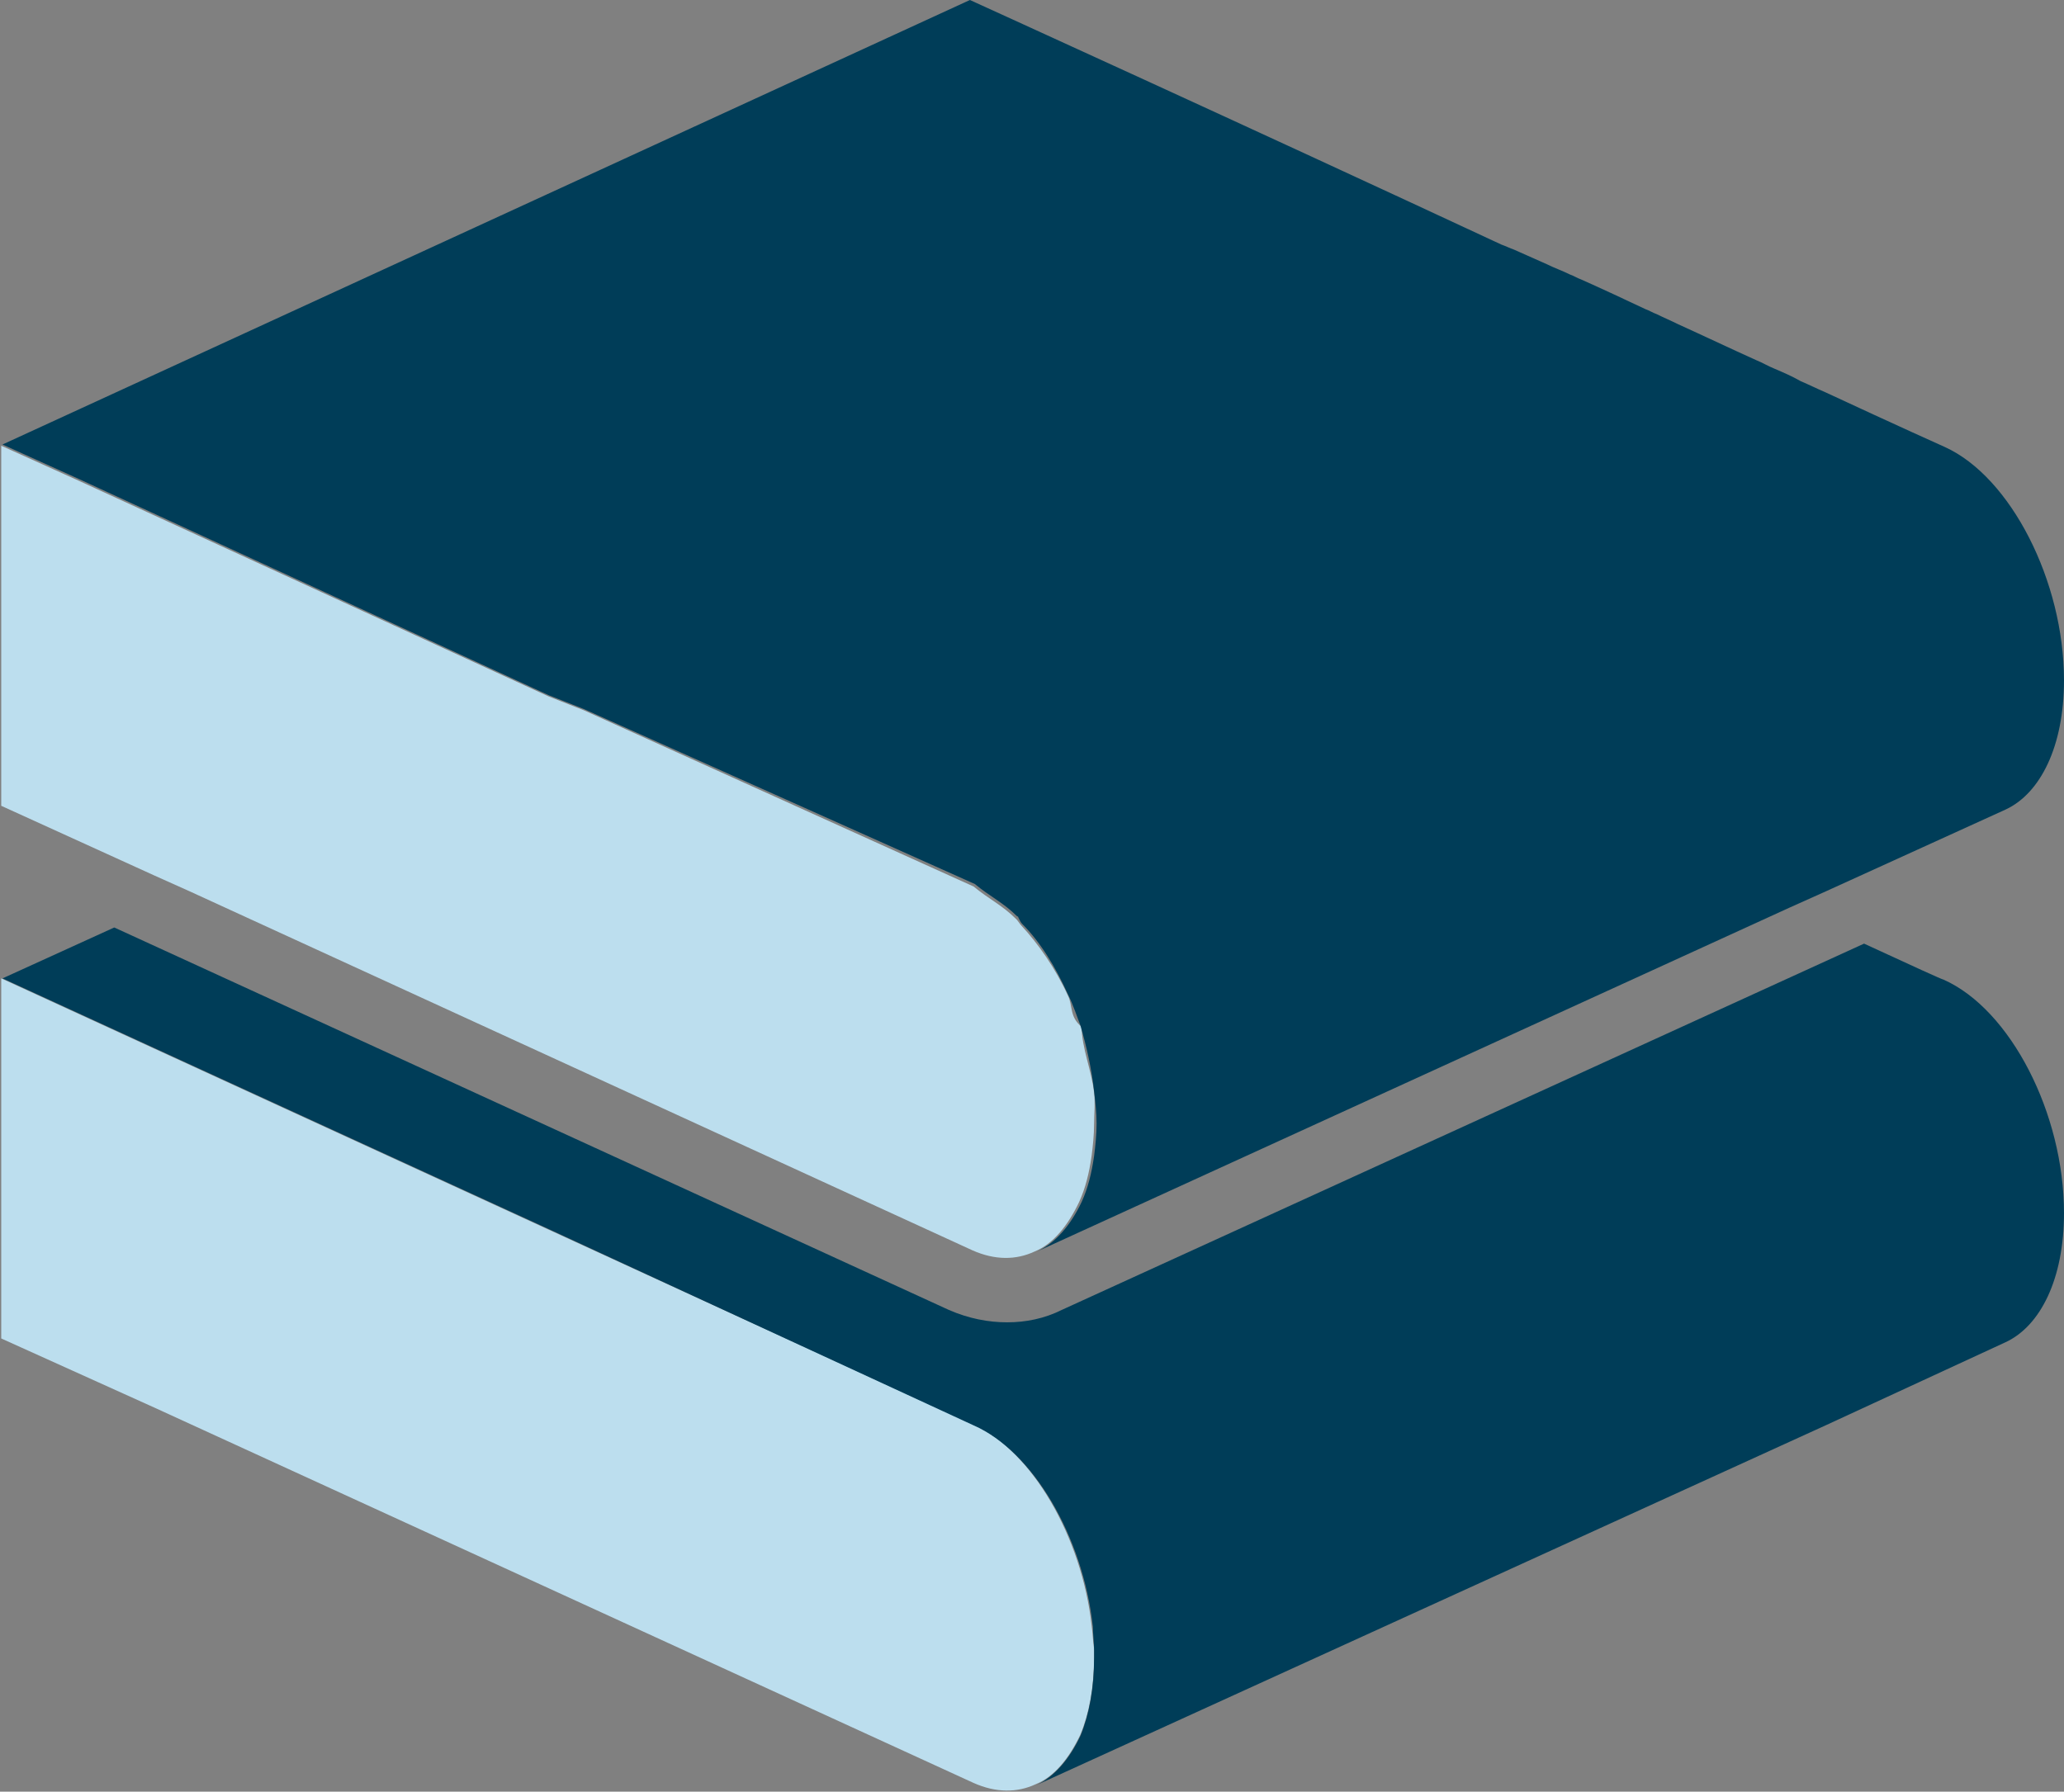<?xml version="1.0" encoding="utf-8"?>
<!-- Generator: Adobe Illustrator 19.2.1, SVG Export Plug-In . SVG Version: 6.00 Build 0)  -->
<!DOCTYPE svg PUBLIC "-//W3C//DTD SVG 1.1//EN" "http://www.w3.org/Graphics/SVG/1.1/DTD/svg11.dtd">
<svg version="1.1" id="Layer_1" xmlns="http://www.w3.org/2000/svg" xmlns:xlink="http://www.w3.org/1999/xlink" x="0px" y="0px"
	 viewBox="0 0 166.2 144.3" enable-background="new 0 0 166.2 144.3" xml:space="preserve">
<rect x="0" y="0" width="166.2" height="144.3" fill="#808080" stroke="none"/>
<g>
	<g>
		<path fill="#BCDEEE" d="M88.1,133.4c0,2.5-0.4,4.6-1.1,6.3c-0.9,1.9-2.1,3.4-3.6,4c-1.5,0.7-3.2,0.7-5-0.1l-65.9-30.2l-12.4-5.6
			v-29l44,20.2l34.2,15.7c4.8,2.1,8.8,9.1,9.6,16.2c0.1,0.7,0.1,1.3,0.2,1.9C88.1,133,88.1,133.2,88.1,133.4z"/>
		<path fill="#003D58" d="M166.2,97.7c0,5.3-1.9,9.1-4.7,10.4l-14.5,6.7l-63.6,29c1.5-0.7,2.7-2.1,3.6-4c0.7-1.7,1.1-3.8,1.1-6.3
			c0-0.2,0-0.4,0-0.6c0-0.6-0.1-1.3-0.1-1.9c-0.8-7.2-4.8-14.1-9.6-16.2L44.2,99l-44-20.2l9-4.1l67.2,30.8c1.6,0.7,3.2,1,4.7,1
			c1.5,0,3-0.3,4.4-1L150.1,76c3.9,1.8,6.3,2.9,6.4,2.9C161.9,81.3,166.2,89.7,166.2,97.7z"/>
	</g>
	<g>
		<path fill="#FFFFFF" d="M132.6,25c-1.7-0.8-3.5-1.6-5.2-2.4C129.2,23.4,130.9,24.2,132.6,25z M121.1,19.7
			C100.4,10.2,78.4,0,78.4,0S100.4,10.2,121.1,19.7z M0,35.9L78.1,0v0L0,35.9z"/>
	</g>
	<g>
		<path fill="#BCDEEE" d="M88.1,90.5c0,0.9-0.1,1.8-0.2,2.6c-0.2,1.4-0.5,2.6-1,3.7c-0.9,1.9-2.1,3.4-3.6,4c-1.5,0.7-3.2,0.7-5-0.1
			l-63-28.9l-2.9-1.3L0.1,64.9V35.9l6.2,2.8l37.9,17.4l2.8,1.1l31.4,14.2h0c1.2,1,2.3,1.5,3.4,2.6c0,0,0.1,0.1,0.1,0.1l0.3,0.4
			C83.6,76,85,78,86,80.2c0.4,0.8,0.1,1.7,1.1,2.5c0,0,0,0,0,0c0,1.7,0.8,3.5,1,5.3C88.2,88.8,88.1,89.7,88.1,90.5z"/>
		<path fill="#003D58" d="M166.2,54.8c0,5.3-1.9,9.1-4.7,10.4L147,71.8l-2.9,1.3l-60.6,27.7c1.5-0.7,2.7-2.1,3.6-4
			c0.5-1.1,0.8-2.3,1-3.7c0.1-0.8,0.2-1.7,0.2-2.6c0-0.9-0.1-1.7-0.2-2.6c-0.2-1.8-0.6-3.6-1.1-5.3c-0.3-0.8-0.6-1.7-1-2.5
			c-1-2.2-2.2-4.2-3.7-5.7c-0.1-0.1-0.2-0.3-0.3-0.5c0-0.1-0.1-0.1-0.1-0.1c-1.1-1.1-2.2-1.6-3.4-2.6h0L47,57.1L44.2,56L6.4,38.6
			l0,0l-6.2-2.8L78.1,0v0c0,0,22.2,10.1,42.8,19.7c0.3,0.1,0.7,0.3,1,0.4c0.9,0.4,1.8,0.8,2.7,1.2c0.6,0.3,1.2,0.5,1.8,0.8
			c0.3,0.1,0.6,0.3,0.9,0.4c1.8,0.8,3.5,1.6,5.2,2.4c0.3,0.1,0.6,0.3,0.9,0.4c0.6,0.3,1.1,0.5,1.7,0.8c2.2,1,4.3,2,6.3,2.9
			c0.5,0.2,1,0.5,1.5,0.7c0.7,0.3,1.4,0.6,2.1,1c0.7,0.3,1.3,0.6,2,0.9c5.8,2.7,9.6,4.4,9.6,4.4C161.9,38.4,166.2,46.8,166.2,54.8z"
			/>
	</g>
</g>
</svg>
